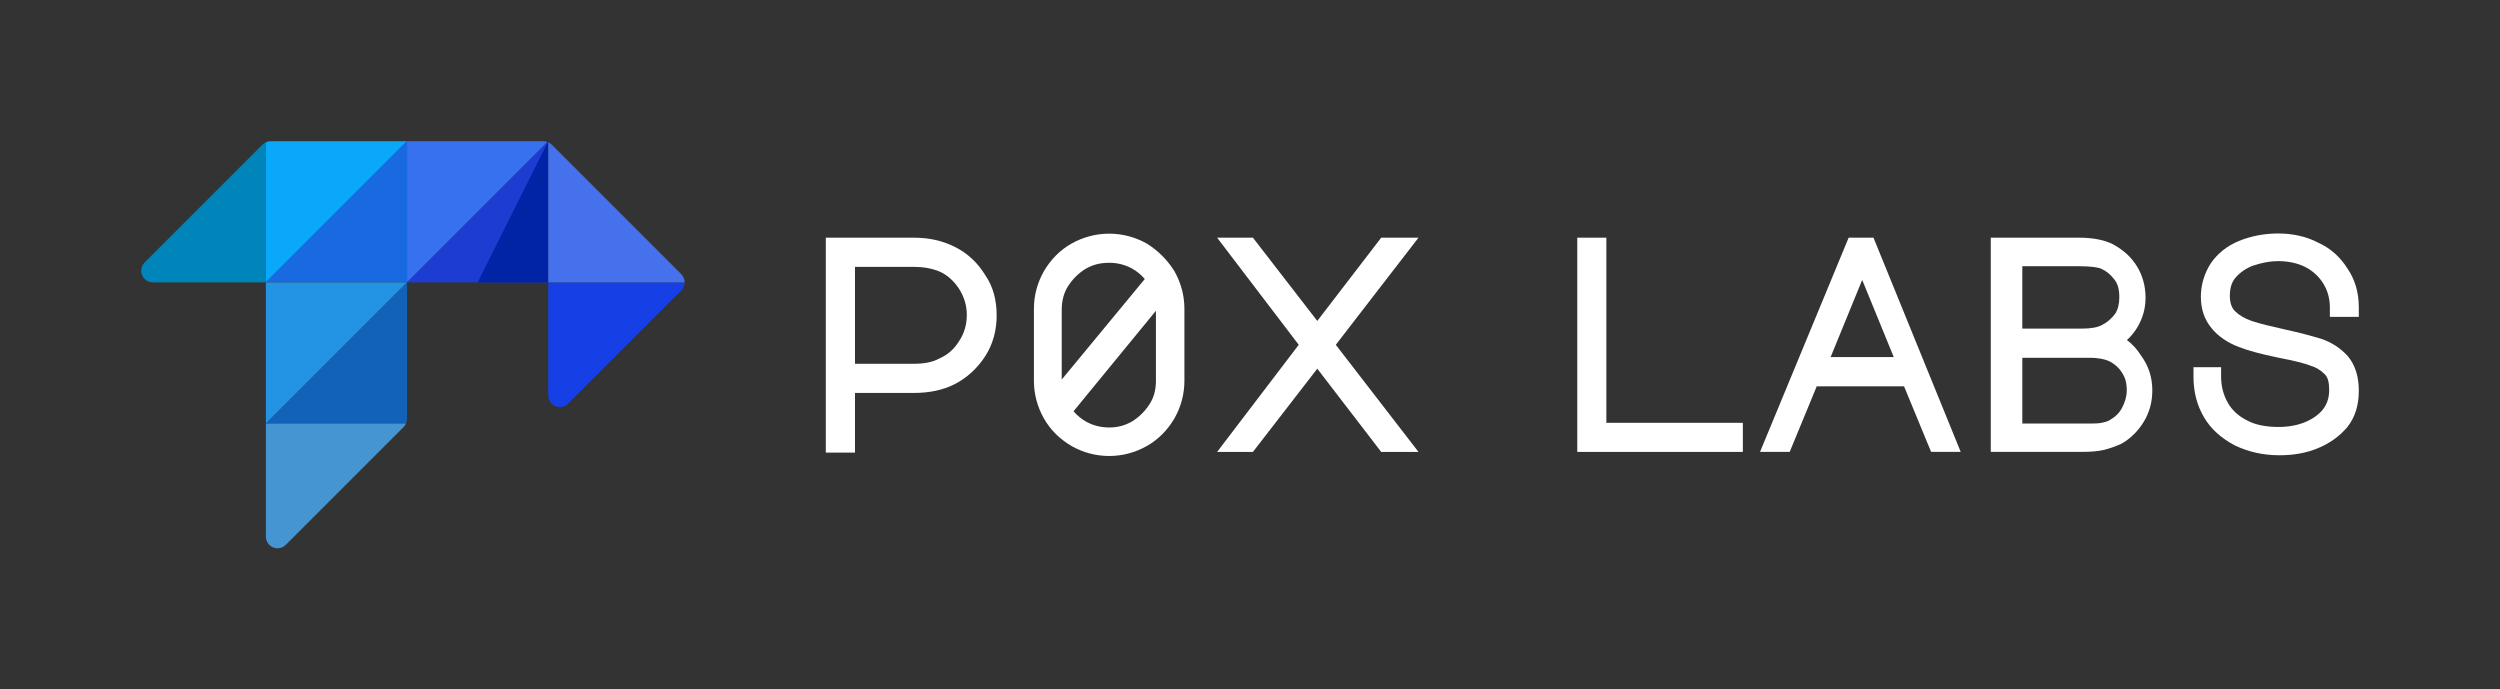 <?xml version="1.0" encoding="UTF-8"?>
<svg xmlns="http://www.w3.org/2000/svg" viewBox="0 0 367.852 101.449">
  <rect x="0" y="0" width="367.852" height="101.449" fill="#333333" stroke="none"/>
  <defs>
    <style>
      .cls-1 {
        fill: #0024a5;
      }

      .cls-2 {
        fill: #0085ba;
      }

      .cls-3 {
        fill: #fff;
      }

      .cls-4 {
        fill: #1640e5;
      }

      .cls-5 {
        fill: #2294e3;
      }

      .cls-6 {
        fill: #1362ba;
      }

      .cls-7 {
        fill: #09a8f9;
      }

      .cls-8 {
        fill: #1d3cd2;
      }

      .cls-9 {
        fill: #1969e3;
      }

      .cls-10 {
        fill: #3771ef;
      }

      .cls-11 {
        fill: #4571ec;
      }

      .cls-12 {
        fill: #4695d3;
      }
    </style>
  </defs>
  <g id="Wordmark">
    <g id="White">
      <path class="cls-3" d="M140.487,36.323c-1.816-.908-3.782-1.349-6.009-1.349h-12.967v31.62h4.292v-8.777h8.676c2.264,0,4.252-.421,5.909-1.25,1.827-.913,3.413-2.354,4.585-4.165,1.096-1.694,1.676-3.754,1.676-5.957,0-2.368-.551-4.321-1.669-5.946-1.143-1.87-2.612-3.236-4.492-4.176Zm1.77,10.022c0,1.422-.375,2.705-1.123,3.827-.755,1.228-1.697,2.053-3.008,2.618-.867,.481-2.128,.735-3.647,.735h-8.676v-14.26h8.676c1.36,0,2.606,.223,3.693,.658,1.177,.504,2.121,1.333,2.962,2.595,.766,1.244,1.123,2.46,1.123,3.827Z"/>
      <path class="cls-3" d="M168.755,35.848l-.02-.012c-3.446-1.938-7.616-1.938-11.062,0-1.667,.938-3.038,2.308-4.08,4.081-.969,1.723-1.461,3.584-1.461,5.532v10.572c0,1.948,.492,3.809,1.46,5.531,.936,1.665,2.306,3.037,4.081,4.081,1.723,.97,3.584,1.461,5.531,1.461s3.808-.491,5.531-1.461c1.667-.938,3.039-2.309,4.081-4.081,.969-1.723,1.46-3.584,1.46-5.531v-10.572c0-1.947-.491-3.809-1.472-5.552-1.033-1.653-2.396-3.015-4.049-4.048Zm-.311,5.206l-12.221,14.794v-10.3c0-1.293,.318-2.477,.919-3.422,.655-1.03,1.51-1.884,2.523-2.53,1.102-.643,2.193-.929,3.538-.929,1.206,0,2.333,.282,3.348,.835,.718,.399,1.366,.931,1.893,1.552Zm1.64,4.673v10.292c0,1.35-.292,2.437-.919,3.422-.655,1.03-1.51,1.885-2.523,2.53-1.086,.634-2.179,.929-3.438,.929-1.207,0-2.333-.281-3.348-.835-.719-.399-1.367-.932-1.894-1.553l12.123-14.786Z"/>
      <polygon class="cls-3" points="236.361 34.972 232.08 34.972 232.08 66.494 256.444 66.494 256.444 62.213 236.361 62.213 236.361 34.972"/>
      <polygon class="cls-3" points="208.716 34.974 203.231 34.974 193.825 47.221 184.356 34.974 179.088 34.974 191.098 50.734 179.088 66.495 184.356 66.495 193.825 54.248 203.231 66.495 208.716 66.495 196.549 50.734 208.716 34.974"/>
      <path class="cls-3" d="M312.955,50.043c.558-.503,1.044-1.091,1.476-1.783,.841-1.366,1.267-2.859,1.267-4.438,0-1.71-.426-3.27-1.267-4.637-.837-1.36-2.006-2.426-3.583-3.267-1.257-.628-2.938-.947-4.995-.947h-12.928v31.521h13.425c1.358,0,2.47-.105,3.303-.312,.715-.18,1.509-.456,2.401-.841,1.334-.717,2.5-1.845,3.371-3.261,.841-1.366,1.268-2.927,1.268-4.636,0-1.928-.552-3.618-1.669-5.141-.602-.945-1.27-1.676-2.068-2.26Zm-.735,4.774c.5,.75,.714,1.533,.714,2.617,0,.869-.254,1.786-.735,2.651-.413,.746-1,1.302-1.883,1.792-.339,.17-.687,.26-1.156,.354-.558,.093-1.333,.093-2.313,.093h-9.282v-9.681h9.882c1.425,0,2.308,.249,2.791,.456,.801,.355,1.521,.978,1.983,1.718Zm-.981-8.664c-.55,.732-1.196,1.288-1.921,1.65l-.024,.013c-.601,.344-1.611,.533-2.847,.533h-8.883v-9.181h8.185c2.064,0,2.993,.198,3.391,.356,.787,.35,1.422,.871,1.999,1.64,.496,.661,.698,1.413,.698,2.595,0,.965-.203,1.76-.598,2.395Z"/>
      <path class="cls-3" d="M347.078,46.624v-1.39c0-2.184-.562-4.108-1.657-5.702-1.094-1.751-2.565-3.046-4.341-3.834-1.66-.878-3.689-1.343-5.869-1.343-2.051,0-4.011,.378-5.824,1.125-1.676,.69-3.086,1.811-4.086,3.256-.957,1.489-1.463,3.189-1.463,4.917,0,1.851,.522,3.378,1.596,4.666,.952,1.165,2.325,2.106,3.958,2.718,1.351,.541,3.175,1.036,5.924,1.608,2.254,.43,3.775,.809,4.694,1.174,.796,.239,1.433,.628,2.063,1.259,.446,.445,.645,1.159,.645,2.315,0,1.639-.626,2.861-1.971,3.847-1.412,1.036-3.292,1.584-5.438,1.584-1.911,0-3.461-.312-4.619-.936-1.307-.653-2.214-1.471-2.856-2.572-.676-1.158-1.019-2.471-1.019-3.9v-1.39h-4.064v1.39c0,2.253,.508,4.212,1.552,5.987,1.003,1.705,2.49,3.061,4.566,4.152,2.034,.963,4.173,1.432,6.54,1.432,2.108,0,3.949-.336,5.627-1.026,1.747-.72,3.208-1.765,4.354-3.119,1.136-1.445,1.688-3.195,1.688-5.35,0-2.088-.538-3.792-1.612-5.08-1.039-1.144-2.304-1.987-3.781-2.515-1.654-.509-3.464-.978-5.375-1.394-2.025-.46-3.8-.874-4.98-1.267-1.095-.398-1.885-.864-2.486-1.465-.486-.487-.743-1.253-.743-2.217,0-1.191,.275-2.061,.865-2.735,.657-.751,1.591-1.384,2.55-1.733,1.364-.454,2.539-.666,3.696-.666,1.453,0,2.849,.297,3.928,.837,1.101,.55,2.023,1.377,2.669,2.392,.669,1.052,1.009,2.259,1.009,3.586v1.39h4.262Z"/>
      <path class="cls-3" d="M272.013,34.972l-13.04,31.521h4.364l3.977-9.644h12.851l3.978,9.644h4.358l-12.835-31.521h-3.652Zm6.637,17.57h-9.29l4.645-11.355,4.646,11.355Z"/>
    </g>
  </g>
  <g id="Layer_3" data-name="Layer 3">
    <g>
      <path class="cls-7" d="M39.832,20.774c-.245,.002-.488,.056-.71,.159v20.616l20.775-20.775h-20.065Z"/>
      <path class="cls-2" d="M38.62,21.276l-17.344,17.344c-.67,.67-.67,1.756-0,2.426,.322,.322,.758,.503,1.213,.503h16.633V20.933c-.186,.083-.357,.199-.502,.343Z"/>
      <polygon class="cls-9" points="59.897 41.549 59.897 20.774 39.122 41.549 39.122 41.549 59.897 41.549"/>
      <polygon class="cls-5" points="39.122 41.549 39.122 62.324 59.897 41.549 39.122 41.549"/>
      <path class="cls-6" d="M39.122,62.324h20.616c.103-.222,.158-.465,.159-.71v-20.065l-20.775,20.775v0Z"/>
      <path class="cls-10" d="M80.559,20.887c-.191-.073-.393-.111-.597-.113h-20.065v20.775l20.662-20.662Z"/>
      <path class="cls-8" d="M80.672,20.933c-.037-.017-.074-.032-.113-.047l-20.662,20.662h20.775V20.933Z"/>
      <path class="cls-12" d="M59.738,62.324h-20.616v16.636c0,.947,.767,1.714,1.714,1.714,.455,0,.891-.181,1.212-.502l17.347-17.347c.143-.145,.259-.315,.343-.502Z"/>
      <path class="cls-1" d="M70.285,41.549h10.387V20.933c-.022-.01-.044-.018-.066-.027l-10.321,20.643Z"/>
      <path class="cls-4" d="M80.672,58.188c0,.946,.767,1.713,1.713,1.713,.454,0,.89-.18,1.211-.502l16.638-16.638c.322-.321,.503-.757,.502-1.212h-20.065v16.639Z"/>
      <path class="cls-11" d="M81.174,21.276c-.146-.143-.316-.259-.502-.343v20.616h20.065c.001-.455-.18-.891-.502-1.212l-19.061-19.061Z"/>
    </g>
  </g>
</svg>